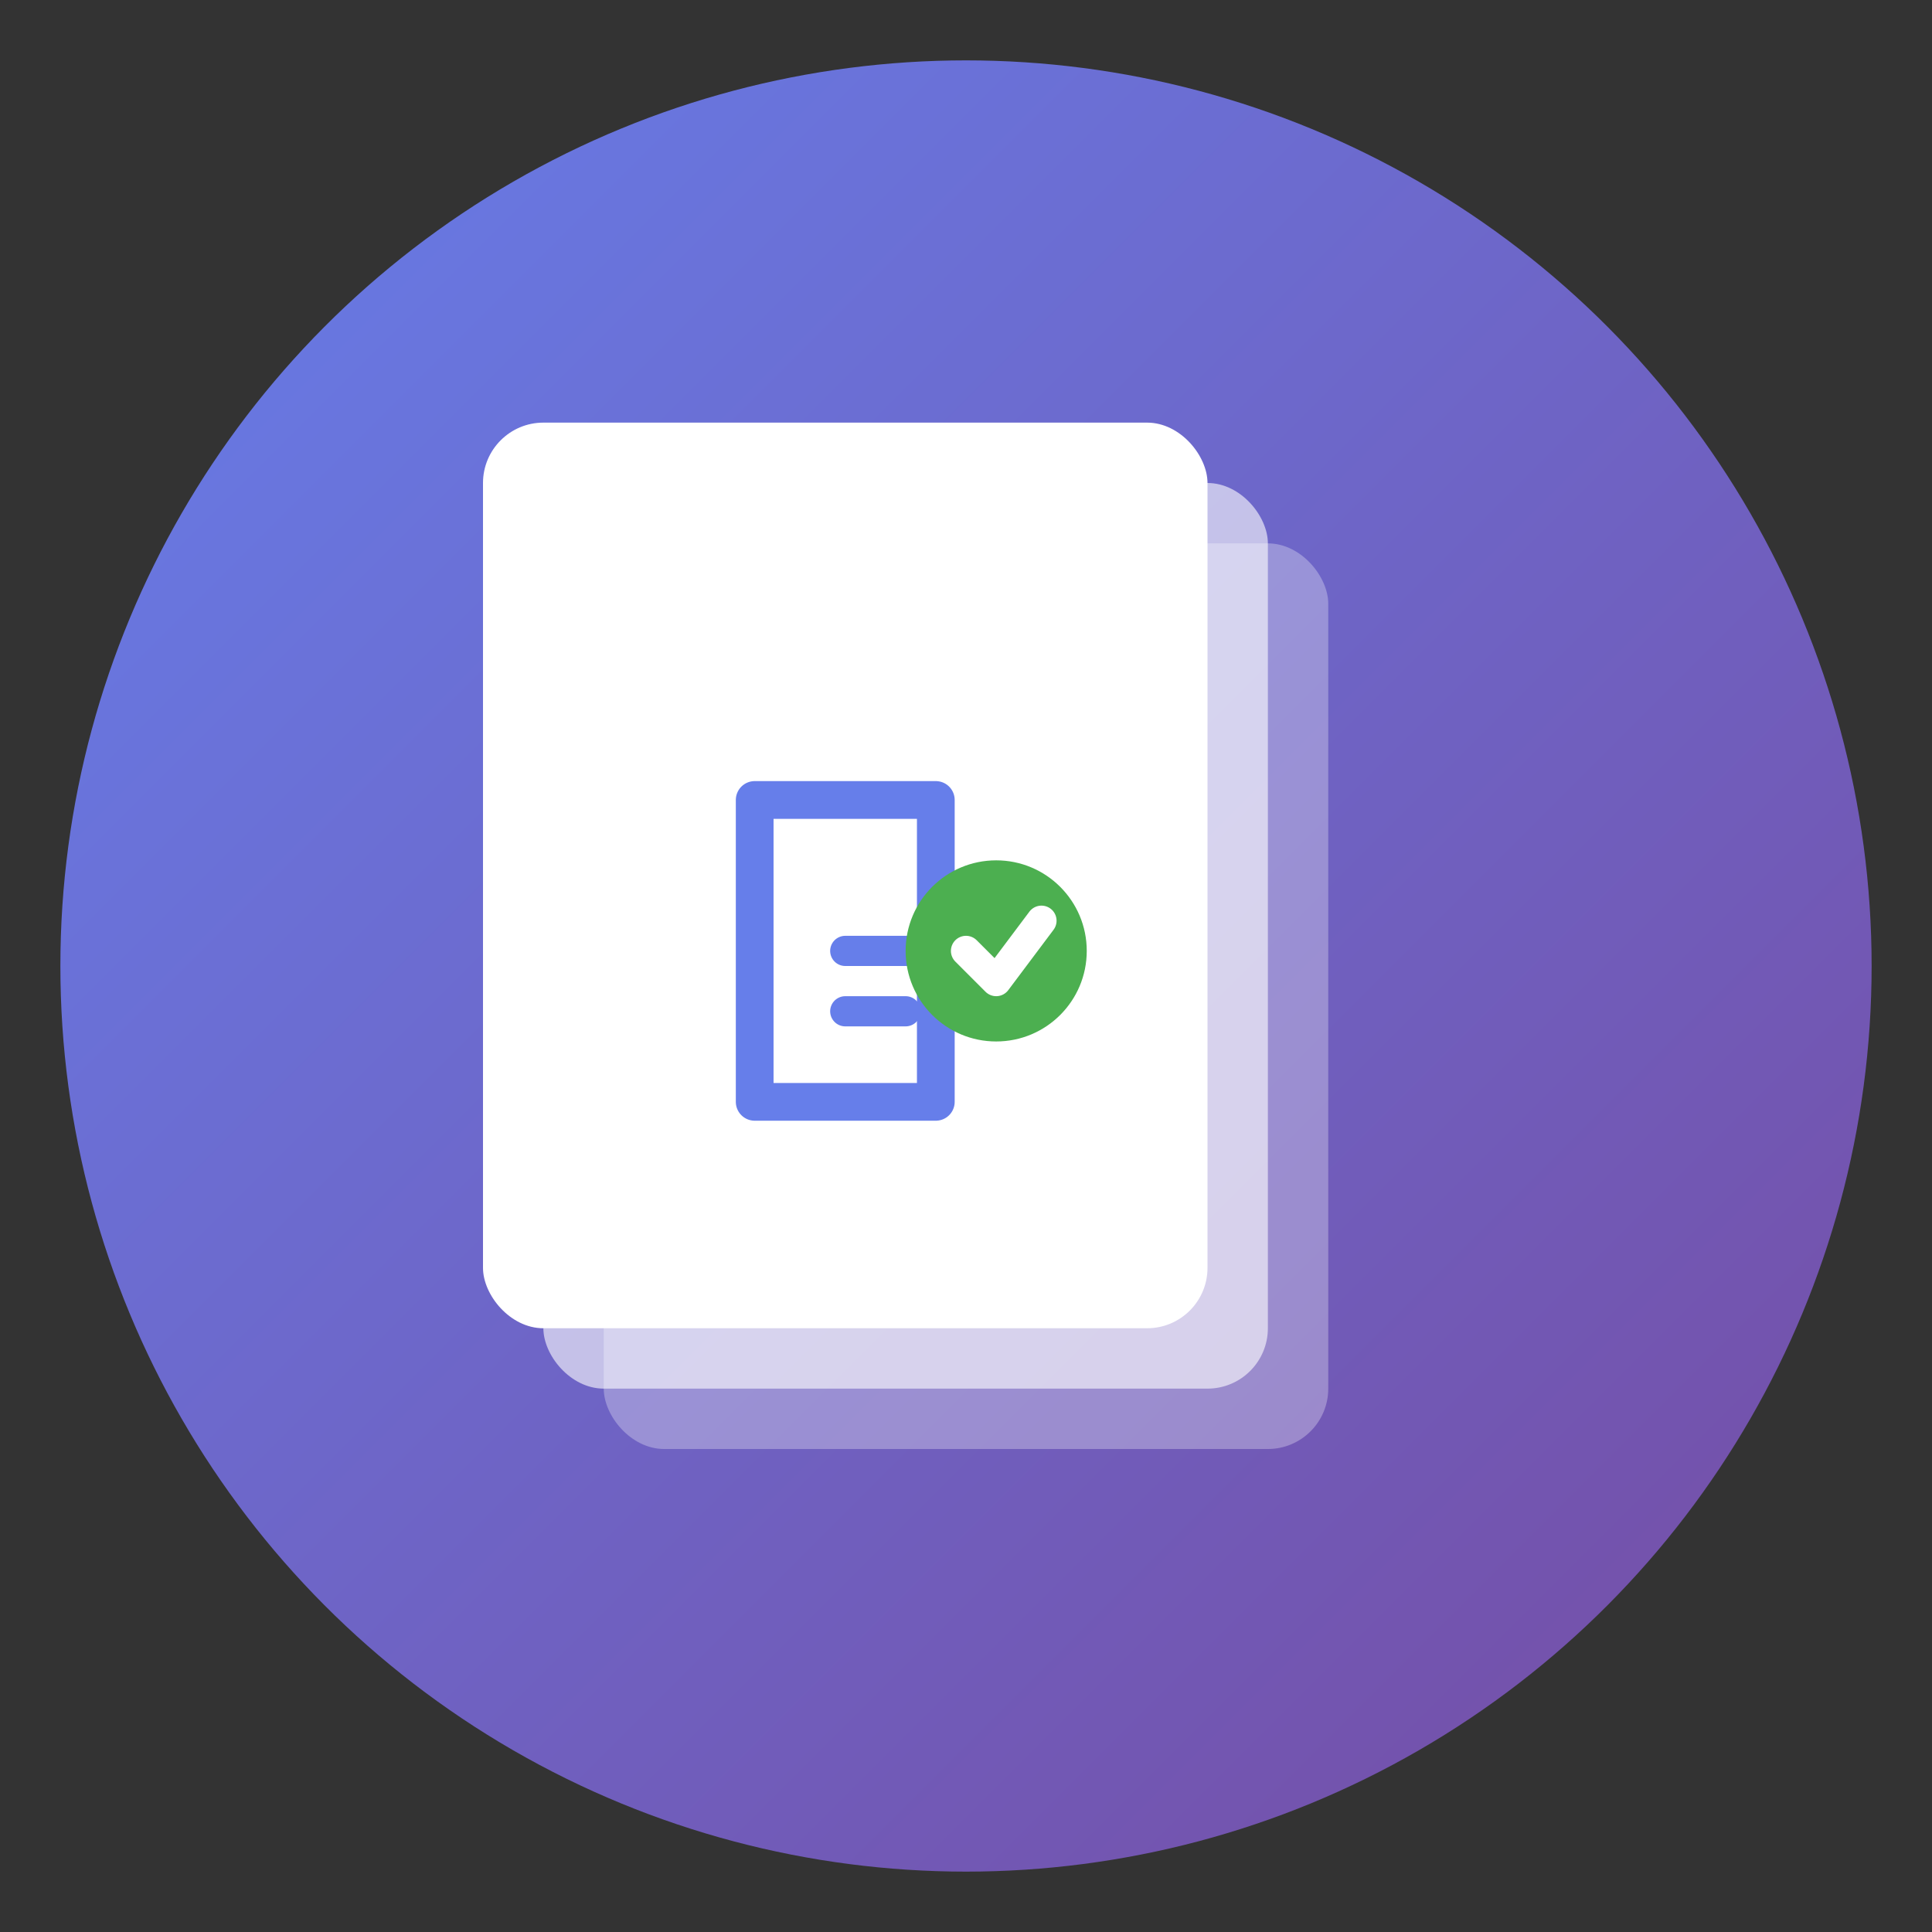 <svg width="128" height="128" viewBox="0 0 128 128" xmlns="http://www.w3.org/2000/svg">
  <rect x="0" y="0" width="128" height="128" fill="#333333" stroke="none"/>
  <defs>
    <linearGradient id="grad" x1="0%" y1="0%" x2="100%" y2="100%">
      <stop offset="0%" style="stop-color:#667eea;stop-opacity:1" />
      <stop offset="100%" style="stop-color:#764ba2;stop-opacity:1" />
    </linearGradient>
  </defs>

  <!-- Background circle -->
  <circle cx="64" cy="64" r="60" fill="url(#grad)"/>

  <!-- WCP Icon - Stylized pages/document stack -->
  <g transform="translate(32, 28)">
    <!-- Back page -->
    <rect x="8" y="8" width="48" height="60" rx="4" fill="#ffffff" opacity="0.3"/>

    <!-- Middle page -->
    <rect x="4" y="4" width="48" height="60" rx="4" fill="#ffffff" opacity="0.6"/>

    <!-- Front page -->
    <rect x="0" y="0" width="48" height="60" rx="4" fill="#ffffff"/>

    <!-- Copy arrow icon -->
    <g transform="translate(10, 15)">
      <path d="M 8 10 L 20 10 L 20 30 L 8 30 Z" fill="none" stroke="#667eea" stroke-width="2.5" stroke-linecap="round" stroke-linejoin="round"/>
      <path d="M 14 20 L 20 20 M 14 24 L 18 24" stroke="#667eea" stroke-width="2" stroke-linecap="round"/>
      <circle cx="24" cy="20" r="6" fill="#4CAF50"/>
      <path d="M 22 20 L 24 22 L 27 18" fill="none" stroke="#ffffff" stroke-width="2" stroke-linecap="round" stroke-linejoin="round"/>
    </g>
  </g>
</svg>
